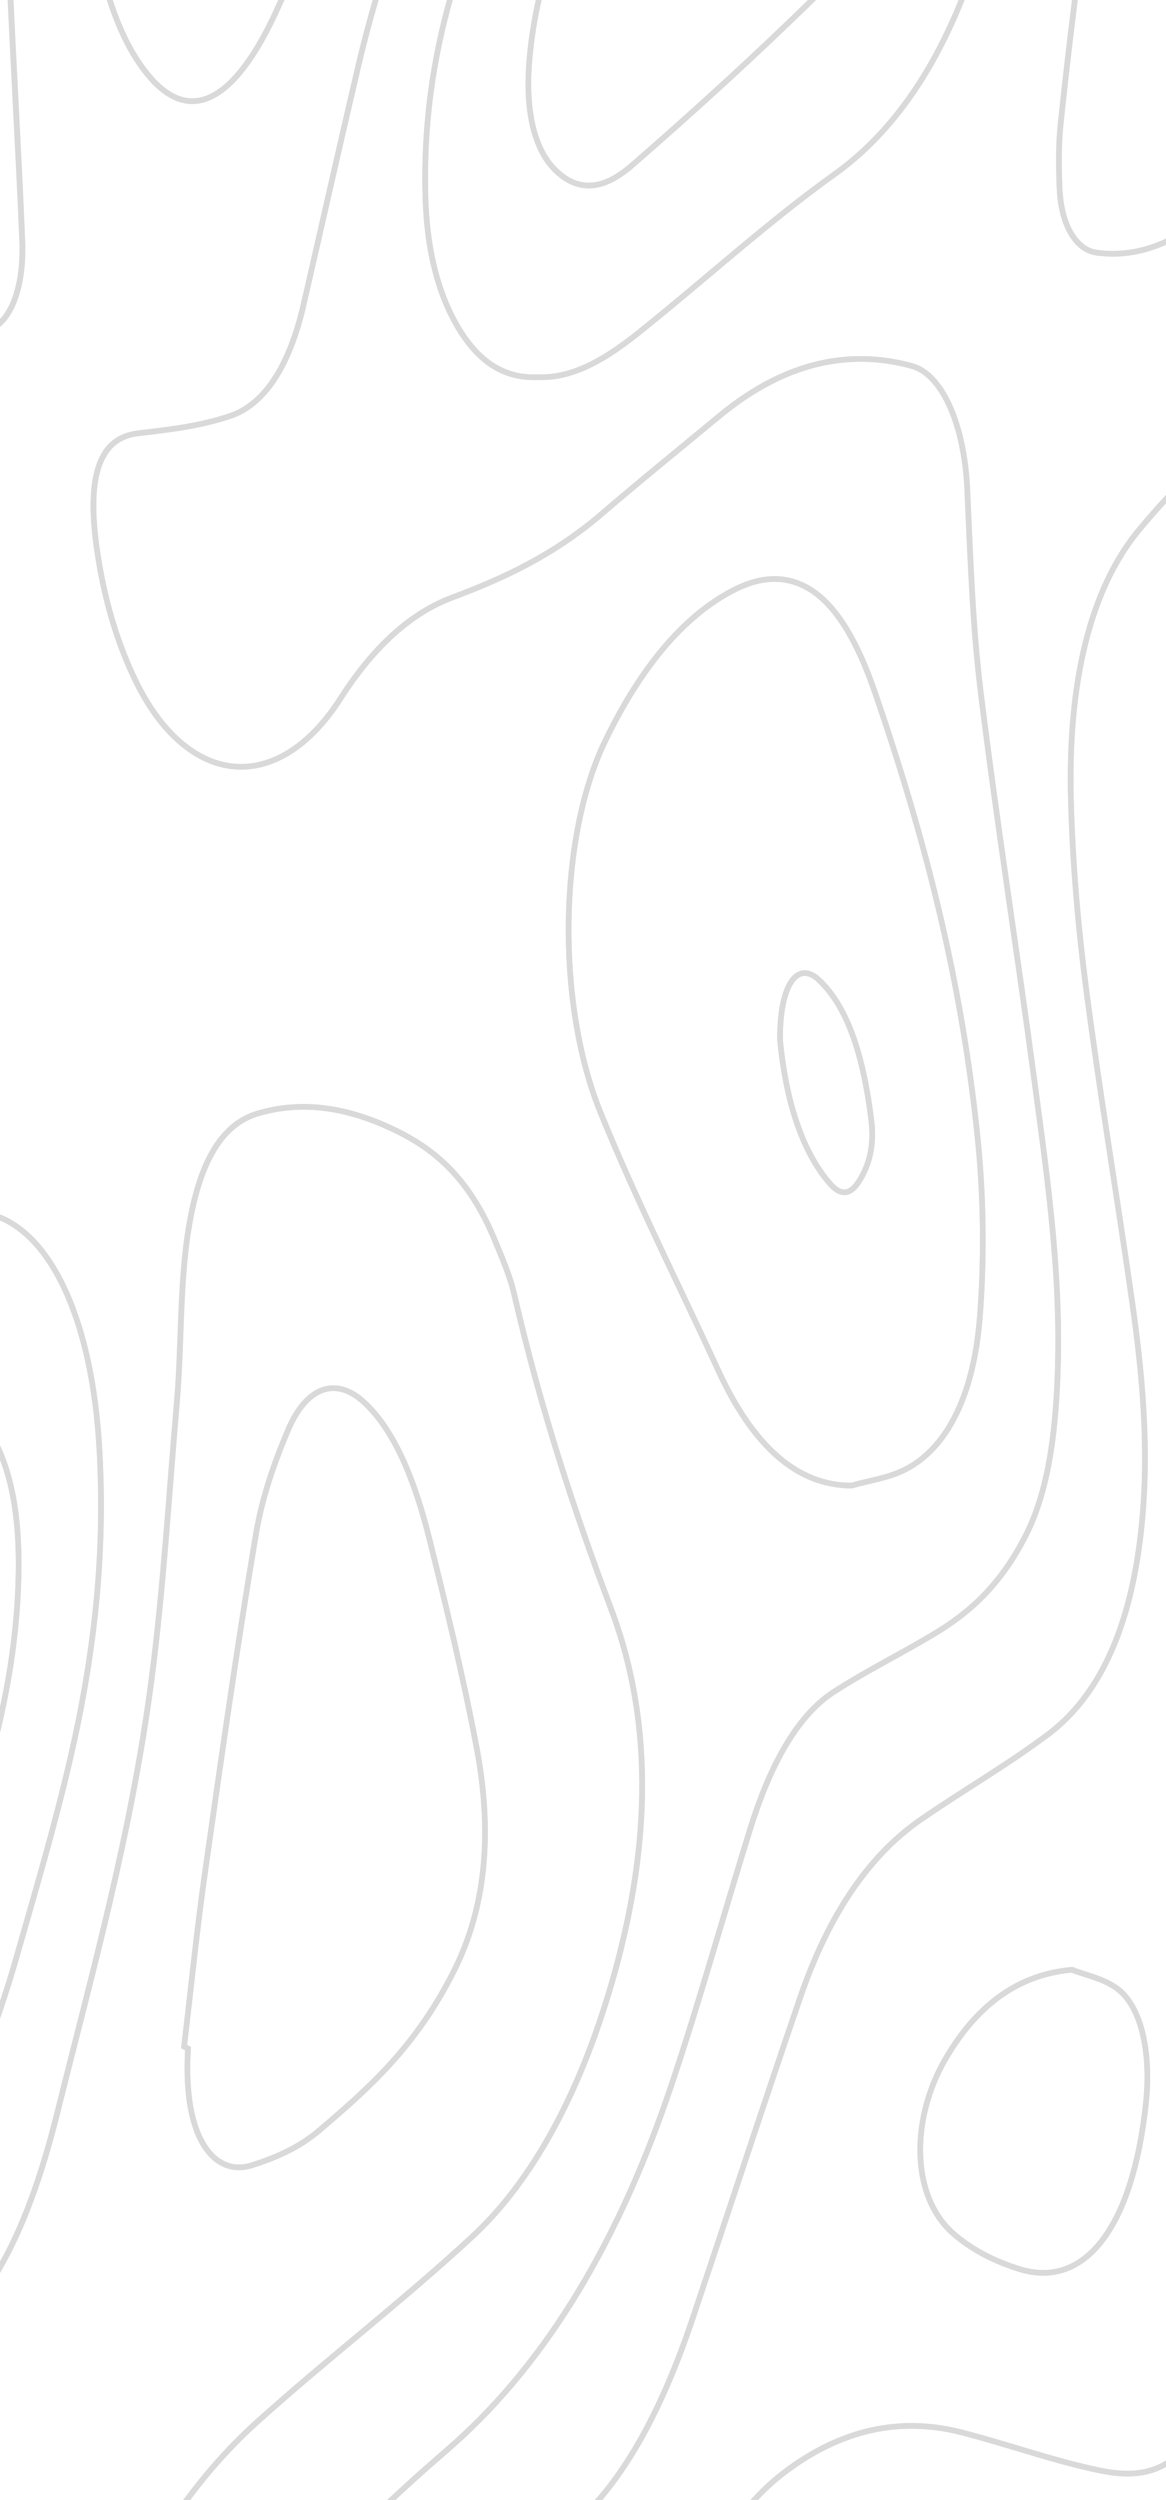 <svg width="414" height="887" viewBox="0 0 414 887" fill="none" xmlns="http://www.w3.org/2000/svg">
<g opacity="0.15">
<path d="M54.864 -547.385C137.804 -547.385 220.744 -547.385 303.694 -547.385C305.548 -542.863 306.976 -536.814 309.336 -534.08C318.329 -523.75 327.272 -512.636 336.88 -505.26C352.1 -493.563 367.716 -483.373 384.324 -483.152C389.936 -483.072 393.605 -490.227 393.833 -501.602C393.942 -506.888 393.595 -512.254 393.357 -517.56C392.91 -527.508 392.405 -537.457 391.919 -547.385C407.119 -547.385 422.319 -547.385 437.519 -547.385C438.51 -543.707 439.175 -539.386 440.543 -536.452C448.148 -520.152 457.27 -507.973 467.581 -500.276C478.389 -492.217 489.434 -485.886 501.323 -488.559C515.779 -491.794 528.579 -503.873 541.241 -516.977C549.56 -525.579 558.206 -525.74 566.733 -520.474C578.462 -513.239 587.961 -497.985 597.272 -482.308C610.637 -459.799 621.762 -433.491 629.466 -401.917C644.25 -341.282 646.024 -276.688 642.257 -210.928C640.759 -184.76 637.854 -158.934 636.079 -132.807C634.443 -108.891 638.37 -86.381 651.815 -75.89C667.203 -63.872 683.414 -63.671 699.477 -61.179C706.209 -60.134 712.961 -59.732 719.664 -58.244C732.296 -55.451 744.561 -58.586 754.139 -75.89C763.42 -92.652 772.135 -111.343 779.581 -131.501C800.403 -187.875 824.537 -238.1 848.561 -288.626C854.956 -302.071 861.441 -315.597 866.964 -330.489C886.229 -382.442 908.31 -429.25 930.242 -476.42C939.87 -497.14 948.119 -520.193 953.027 -547.385C956.002 -547.385 958.976 -547.385 961.951 -547.385C961.951 -518.585 961.951 -489.785 961.951 -460.985C960.701 -459.457 959.333 -458.251 958.233 -456.362C952.958 -447.298 947.881 -437.731 942.507 -428.908C924.343 -399.083 909.212 -363.41 894.141 -327.515C885.287 -306.412 876.115 -285.651 866.22 -266.598C851.734 -238.703 837.05 -211.329 825.201 -178.51C814.403 -148.624 806.551 -115.965 805.47 -78.342C804.389 -40.86 810.764 -7.216 820.214 24.096C837.734 82.139 858.595 135.257 880.597 186.426C899.783 231.043 916.609 278.575 929.508 331.734C934.248 351.249 939.265 370.502 943.875 390.158C947.554 405.814 950.885 421.792 954.237 437.75C956.874 450.331 955.426 462.289 951.748 472.84C948.149 483.191 944.322 493.36 940.008 502.465C928.041 527.748 917.878 555.543 910.154 586.895C899.852 628.679 892.475 672.552 887.101 717.973C882.858 753.788 881.678 789.763 887.26 824.894C896.461 882.816 906.575 940.155 916.361 997.695C919.901 1018.54 923.619 1039.24 927.258 1060C919.653 1060 912.058 1060 904.453 1060C898.811 1031.16 894.002 1001.47 887.319 973.658C877.275 931.794 862.571 896.502 846.122 864.064C841.442 854.839 837.377 843.967 833.817 832.812C827.323 812.493 823.605 790.145 824.358 765.464C825.211 737.408 832.479 715.722 841.611 696.248C855.224 667.206 867.529 635.974 875.6 599.396C885.019 556.708 893.635 513.177 901.458 469.182C908.944 427.057 907.388 384.41 899.505 342.687C890.661 295.939 875.322 259.482 855.71 230.059C836.782 201.66 820.323 168.077 804.429 133.067C795.426 113.23 786.363 93.032 776.042 76.21C755.983 43.531 741.725 44.717 722.034 65.819C703.909 85.254 692.288 117.109 684.465 154.732C677.435 188.577 673.559 223.969 672.101 260.688C670.505 300.803 676.266 332.437 695.471 345.239C706.913 352.856 718.365 360.494 729.649 369.075C744.918 380.692 756.876 399.885 760.891 433.69C765.908 475.895 765.204 517.98 758.224 559.201C755.21 577.007 749.538 590.614 740.486 597.286C734.467 601.728 728.419 601.909 722.034 600.2C704.732 595.578 689.909 580.685 676.979 557.613C668.323 542.158 663.009 521.839 659.4 500.193C655.92 479.332 653.044 457.888 650.932 436.282C647.125 397.433 637.448 369.839 618.49 355.951C606.255 346.988 594.277 336.235 582.587 324.659C565.662 307.898 552.177 283.197 544.503 247.524C534.608 201.459 532.803 153.185 536.224 103.965C537.81 81.154 540.289 58.584 542.292 35.894C544.543 10.249 537.563 -8.804 524.931 -12.984C510.95 -17.627 498.328 -9.99 486.747 4.662C475.414 19.012 464.815 35.693 453.551 50.284C434.019 75.567 413.197 92.992 389.291 89.635C382.281 88.65 376.818 80.209 376.243 67.025C375.906 59.428 375.827 51.449 376.6 44.053C378.781 23.132 381.31 2.35 383.977 -18.33C389.49 -61.058 395.409 -103.485 404.263 -144.102C410.787 -174.068 416.528 -204.637 416.945 -238.341C417.381 -273.673 413.068 -305.809 403.153 -334.73C388.875 -376.373 368.995 -402.219 345.219 -415.523C329.067 -424.567 312.875 -425.11 297.804 -406.62C287.691 -394.22 281.444 -374.604 275.664 -354.788C263.577 -313.346 252.334 -270.899 240.098 -229.639C229.311 -193.221 214.755 -163.115 198.831 -135.722C186.527 -114.538 173.706 -94.441 162.066 -71.851C147.838 -44.236 135.731 -12.823 127.204 23.594C120.621 51.691 114.265 80.008 107.781 108.206C102.625 130.635 93.523 143.598 81.902 147.537C71.065 151.215 59.98 152.441 48.984 153.747C35.697 155.315 30.76 168.117 34.309 193.983C36.788 212.091 41.547 227.808 47.963 241.133C66.454 279.58 98.639 282.614 120.928 247.805C132.826 229.215 146.003 217.437 160.757 211.93C178.793 205.198 196.63 196.917 213.635 182.346C227.456 170.489 241.417 159.214 255.308 147.698C277.33 129.449 300.134 123.42 323.703 129.831C334.738 132.825 342.403 150.954 343.454 173.503C344.564 197.42 345.318 221.718 348.153 244.891C353.795 290.955 360.974 336.235 367.111 382.079C372.108 419.42 377.671 456.742 375.103 496.355C373.913 514.744 371.028 531.285 364.276 544.65C355.104 562.778 343.771 572.425 331.813 579.62C319.945 586.775 307.888 592.623 296.099 600.24C283.17 608.601 273.492 625.986 266.334 649.058C256.845 679.627 248.08 711.16 238.026 740.905C218.087 799.892 191.078 841.354 158.645 869.31C141.978 883.68 125.449 899.115 109.555 916.68C88.674 939.733 79.84 979.466 83.399 1026.27C84.252 1037.49 84.886 1048.76 85.63 1060.02C74.069 1060.02 62.498 1060.02 50.937 1060.02C50.689 1055.4 50.431 1050.75 50.184 1046.11C48.776 1018.94 46.356 991.786 46.267 964.594C46.178 937.683 49.886 911.053 61.229 894.211C70.44 880.524 80.653 868.888 91.113 859.462C116.437 836.671 142.424 816.895 167.628 793.601C188.629 774.187 205.673 743.658 217.373 703.081C229.975 659.388 233.296 613.887 216.946 570.636C203.729 535.706 191.891 499.369 182.68 459.475C181.034 452.361 178.267 446.191 175.749 440.061C166.27 416.968 153.271 407.08 139.37 400.508C123.645 393.092 107.81 390.319 91.768 394.981C81.327 398.016 73.197 407.442 68.566 427.781C63.49 450.09 64.828 474.328 62.835 497.541C60.019 530.38 58.036 563.723 53.842 595.839C46.693 650.525 32.802 699.664 20.319 749.828C13.141 778.689 3.434 803.49 -10.695 819.668C-20.035 830.34 -29.762 839.605 -39.172 850.036C-53.767 866.195 -66.726 886.473 -76.978 913.425C-93.427 956.675 -99.228 1006.62 -99.724 1060C-137.391 1060 -175.069 1060 -212.736 1060C-218.834 1030.49 -223.147 999.885 -224.476 968.071C-226.548 918.308 -232.299 870.636 -241.5 824.351C-248.58 788.778 -254.122 751.959 -252.209 713.049C-250.721 682.903 -248.5 652.676 -245.169 623.152C-239.309 571.199 -237.415 519.809 -243.662 467.293C-245.615 450.833 -245.437 432.665 -244.534 415.642C-243.007 386.761 -236.017 361.639 -228.224 337.803C-219.637 311.515 -210.327 286.292 -196.535 270.013C-184.171 255.442 -171.192 251.342 -159.621 271.199C-153.404 281.851 -148.437 296.562 -144.371 311.133C-133.772 349.138 -119.623 378.139 -97.77 385.174C-86.219 388.892 -74.103 388.309 -62.383 386.379C-46.965 383.827 -32.36 373.738 -18.994 357.439C-4.062 339.23 -1.276 318.59 -6.69 285.629C-10.338 263.381 -15.941 242.037 -24.884 226.582C-36.395 206.705 -48.482 187.994 -60.876 170.408C-73.23 152.883 -83.948 132.504 -91.95 106.718C-101.528 75.868 -110.71 44.496 -119.98 13.264C-134.902 -37.041 -153.285 -80.714 -178.42 -111.182C-192.44 -128.165 -206.976 -143.439 -220.758 -161.185C-231.159 -174.571 -241.619 -188.699 -250.444 -205.883C-264.543 -233.337 -270.611 -268.95 -270.145 -308.583C-269.897 -329.585 -269.372 -350.648 -268.222 -371.509C-264.444 -440.203 -252 -499.512 -222.711 -540.069C-221.452 -541.818 -220.668 -544.953 -219.657 -547.445C-199.172 -547.445 -178.678 -547.445 -158.193 -547.445C-159.611 -544.39 -160.801 -540.592 -162.486 -538.421C-175.297 -521.941 -188.464 -506.526 -201.017 -489.262C-212.707 -473.204 -222.285 -452.644 -229.503 -427.582C-236.969 -401.676 -241.024 -373.941 -242.799 -344.317C-245.367 -301.187 -240.072 -263.483 -225.081 -231.97C-213.153 -206.908 -198.548 -189.101 -184.111 -170.953C-165.996 -148.182 -147.663 -125.813 -133.663 -92.471C-125.453 -72.936 -118.205 -51.713 -110.64 -31.092C-101.885 -7.236 -93.943 18.027 -84.424 40.536C-64.842 86.882 -39.311 111.1 -9.486 117.431C1.054 119.661 8.788 106.236 7.945 85.435C6.606 52.856 4.643 20.398 3.255 -12.18C1.788 -46.728 0.469 -81.337 -0.473 -115.965C-0.979 -134.656 -0.245 -153.468 -0.632 -172.179C-1.355 -207.069 4.98 -236.05 16.363 -261.353C26.447 -283.802 34.042 -309.005 35.737 -339.875C36.798 -359.089 37.066 -378.503 38.166 -397.696C39.673 -423.844 40.784 -450.272 43.639 -475.857C46.257 -500.155 51.007 -523.569 54.864 -547.385ZM236.36 -366.525C237.471 -401.535 229.568 -427.863 216.123 -446.816C206.298 -460.683 195.569 -472.3 184.732 -482.771C163.96 -502.848 142.256 -518.062 119.56 -526.423C109.714 -530.041 99.69 -527.91 91.817 -514.284C75.408 -485.886 69.776 -448.263 72.483 -405.957C74.198 -379.186 77.391 -352.758 80.187 -326.289C83.766 -292.384 80.593 -261.695 69.697 -234.944C63.728 -220.273 57.422 -206.064 50.759 -192.699C26.04 -143.097 22.54 -76.031 35.182 -14.672C38.275 0.361 43.124 13.324 49.708 22.83C67.704 48.797 84.837 32.698 97.984 4.24C109.347 -20.36 119.312 -47.733 131.131 -71.328C144.249 -97.516 158.536 -121.412 172.764 -145.208C189.888 -173.887 206.436 -203.431 217.512 -243.265C228.17 -281.612 235.488 -322.109 236.36 -366.525ZM-232.606 721.671C-233.727 759.897 -226.3 794.546 -218.14 828.752C-211.388 857.05 -204.239 884.966 -197.814 913.565C-191.201 943.009 -186.63 974.502 -176.08 999.845C-169.824 1014.88 -156.686 1030.19 -145.641 1010.46C-140.772 1001.77 -136.757 990.922 -132.8 980.391C-122.429 952.756 -113.119 923.293 -101.875 897.226C-85.971 860.346 -66.775 830.481 -46.806 803.047C-25.657 773.986 -7.126 739.88 5.793 694.62C12.397 671.467 19.258 648.495 24.86 624.338C33.08 588.865 37.79 551.764 35.142 511.629C32.416 470.187 19.387 439.659 -0.285 431.801C-12.49 426.937 -24.537 431.439 -36.623 434.252C-52.646 437.971 -68.689 444.683 -84.692 444.382C-104.364 444 -124.006 437.669 -143.667 434.011C-152.175 432.424 -160.781 428.826 -169.179 430.132C-184.786 432.584 -192.628 456.501 -197.705 482.447C-207.551 532.792 -216.484 583.901 -225.239 635.09C-229.959 662.604 -233.231 691.002 -232.606 721.671ZM500.034 -88.17C514.48 -89.758 531.118 -90.743 547.686 -93.657C560.179 -95.847 571.859 -104.51 582.022 -119.824C592.235 -135.219 600.078 -154.915 606.265 -177.364C621.157 -231.407 626.829 -287.962 616.1 -347.733C608.714 -388.914 594.971 -417.613 572.603 -422.658C563.312 -424.748 553.457 -423.04 544.255 -419.141C521.421 -409.494 498.755 -404.63 475.642 -414.9C463.576 -420.266 451.35 -424.165 439.155 -428.326C429.517 -431.622 423.856 -420.508 425.977 -402.359C427.375 -390.341 428.992 -378.302 431.143 -366.766C439.74 -320.641 444.152 -273.01 444.469 -223.73C444.658 -195.332 444.975 -166.933 445.49 -138.555C446.006 -110.619 454.355 -93.255 468.176 -91.285C478.052 -89.898 487.937 -89.336 500.034 -88.17ZM302.336 527.064C308.83 525.175 315.473 524.452 321.789 521.155C335.492 514.001 345.486 496.455 347.836 468.037C349.512 447.778 349.284 425.771 347.301 405.593C341.51 346.566 327.49 294.613 310.664 245.655C304.676 228.25 297.021 214.362 286.769 208.574C277.895 203.57 268.842 204.936 259.899 209.659C242.349 218.924 227.248 237.173 214.735 263.18C198.455 297.025 197.295 355.63 213.258 394.8C226.247 426.676 240.971 455.637 254.902 485.944C267.702 513.8 283.457 527.024 302.336 527.064ZM656.604 121.45C656.604 118.777 656.604 116.104 656.604 113.411C656.564 66.241 640.313 33.924 617.042 33.08C598.104 32.397 584.868 51.932 574.139 80.451C566.088 101.855 561.716 126.716 560.001 153.426C556.798 203.369 566.663 259.06 593.206 282.434C603.538 291.518 614.326 294.05 625.083 287.659C635.078 281.71 640.323 264.808 644.021 246.479C652.102 206.484 655.483 164.399 656.604 121.45ZM726.932 481.543C728.023 464.46 723.224 452.722 717.116 442.774C711.454 433.549 701.549 432.404 696.086 439.438C691.317 445.568 688.461 461.264 689.671 474.167C690.861 486.848 694.083 496.897 698.733 505.58C704.385 516.131 711.861 520.412 717.76 514.483C724.235 507.951 727.666 497.199 726.932 481.543Z" stroke="black" stroke-width="2" stroke-miterlimit="10"/>
<path d="M85.591 1060C84.857 1048.74 84.213 1037.47 83.36 1026.25C79.81 979.446 88.635 939.712 109.516 916.66C125.41 899.115 141.939 883.68 158.606 869.29C191.028 841.314 218.047 799.872 237.987 740.885C248.04 711.12 256.805 679.586 266.294 649.038C273.453 625.965 283.14 608.561 296.06 600.22C307.849 592.603 319.905 586.735 331.774 579.6C343.722 572.405 355.065 562.758 364.236 544.63C370.998 531.265 373.874 514.724 375.063 496.335C377.631 456.722 372.069 419.4 367.072 382.058C360.944 336.215 353.756 290.935 348.114 244.871C345.278 221.698 344.515 197.4 343.414 173.483C342.373 150.934 334.709 132.805 323.663 129.811C300.095 123.42 277.28 129.429 255.269 147.678C241.368 159.194 227.417 170.469 213.595 182.326C196.601 196.917 178.753 205.198 160.718 211.91C145.964 217.417 132.787 229.195 120.889 247.785C98.599 282.594 66.415 279.56 47.923 241.113C41.518 227.788 36.759 212.071 34.27 193.963C30.72 168.097 35.658 155.295 48.944 153.727C59.95 152.441 71.025 151.215 81.863 147.517C93.483 143.558 102.575 130.615 107.741 108.186C114.226 79.988 120.581 51.671 127.165 23.574C135.692 -12.823 147.798 -44.256 162.027 -71.871C173.667 -94.461 186.487 -114.558 198.792 -135.742C214.716 -163.135 229.271 -193.241 240.059 -229.659C252.284 -270.919 263.538 -313.366 275.624 -354.808C281.405 -374.644 287.651 -394.24 297.765 -406.64C312.836 -425.13 329.027 -424.587 345.179 -415.543C368.956 -402.218 388.836 -376.393 403.113 -334.75C413.028 -305.829 417.342 -273.693 416.905 -238.361C416.489 -204.657 410.758 -174.088 404.224 -144.122C395.37 -103.505 389.45 -61.078 383.937 -18.35C381.27 2.33 378.742 23.112 376.561 44.033C375.787 51.429 375.867 59.408 376.204 67.005C376.779 80.189 382.252 88.63 389.252 89.615C413.157 92.972 433.969 75.547 453.512 50.264C464.776 35.693 475.375 18.992 486.708 4.642C498.289 -10.01 510.911 -17.647 524.891 -13.004C537.523 -8.804 544.503 10.229 542.253 35.874C540.26 58.584 537.771 81.134 536.185 103.945C532.764 153.164 534.568 201.439 544.464 247.504C552.128 283.177 565.613 307.878 582.548 324.639C594.248 336.215 606.215 346.988 618.45 355.931C637.408 369.819 647.085 397.393 650.893 436.262C653.005 457.867 655.88 479.312 659.36 500.173C662.969 521.819 668.284 542.138 676.94 557.593C689.859 580.665 704.683 595.558 721.994 600.18C728.38 601.888 734.428 601.707 740.446 597.266C749.499 590.573 755.161 576.987 758.185 559.181C765.165 517.98 765.879 475.895 760.852 433.67C756.836 399.885 744.878 380.672 729.609 369.055C718.336 360.473 706.884 352.856 695.432 345.219C676.236 332.417 670.465 300.783 672.062 260.668C673.529 223.969 677.396 188.557 684.426 154.712C692.239 117.089 703.87 85.234 721.994 65.799C741.686 44.676 755.954 43.511 776.002 76.19C786.324 92.992 795.376 113.21 804.389 133.047C820.283 168.057 836.742 201.64 855.67 230.039C875.292 259.462 890.631 295.919 899.466 342.667C907.358 384.39 908.915 427.037 901.419 469.162C893.596 513.156 884.98 556.688 875.56 599.376C867.499 635.934 855.194 667.186 841.571 696.227C832.439 715.702 825.171 737.388 824.319 765.444C823.565 790.124 827.283 812.473 833.778 832.792C837.347 843.946 841.403 854.799 846.082 864.044C862.532 896.482 877.226 931.774 887.28 973.638C893.963 1001.47 898.772 1031.14 904.413 1059.98C897.473 1059.98 890.532 1059.98 883.591 1059.98C877.652 1025.77 869.492 993.796 856.027 969.618C844.476 948.877 831.725 930.849 819.252 912.299C807.374 894.633 796.834 874.817 790.865 846.8C786.611 826.843 781.842 807.228 778.471 786.668C770.152 735.921 754.08 700.77 730.006 679.004C712.069 662.785 694.728 643.873 676.999 626.709C655.315 605.707 641.642 572.385 636.476 524.331C634.275 503.811 631.102 483.593 627.612 463.796C623.745 441.93 618.55 420.707 608.674 407.563C596.032 390.741 583.083 374.542 569.658 360.494C545.485 335.19 527.211 299.798 517.921 247.001C513.32 220.854 508.749 194.666 503.821 168.781C498.2 139.237 486.698 126.535 471.439 133.268C447.682 143.719 425.512 162.771 404.65 187.693C386.674 209.177 379.099 243.022 380.229 284.142C380.844 306.35 382.767 328.739 385.564 350.284C390.402 387.465 396.54 423.942 401.824 460.882C405.503 486.647 408.041 512.835 405.473 539.887C401.795 578.615 389.53 602.27 372.069 615.334C357.226 626.448 341.947 635.17 326.955 645.521C309.475 657.579 294.701 677.758 284.072 708.748C271.173 746.371 258.67 784.557 245.958 822.422C235.547 853.433 222.519 878.414 205.524 894.231C188.728 909.867 171.684 924.518 155.235 941.561C140.54 956.775 127.829 977.557 123.833 1012.35C122.059 1027.8 122.059 1044.08 121.246 1059.98C109.387 1060 97.489 1060 85.591 1060ZM190.949 133.81C203.918 134.333 215.737 126.856 227.288 117.612C250.311 99.162 272.937 78.541 296.258 61.86C325.577 40.898 346.032 2.974 357.167 -55.792C365.981 -102.319 375.093 -148.644 383.64 -195.372C388.27 -220.655 390.918 -246.46 387.081 -273.894C379.654 -327.032 348.887 -360.978 323.078 -343.955C310.337 -335.554 301.305 -317.285 293.323 -297.288C279.739 -263.262 267.177 -227.568 253.831 -193.161C241.982 -162.592 228.111 -135.922 213.328 -111.202C198.078 -85.698 182.194 -61.5 169.78 -29.806C158.348 -0.604 149.94 31.171 151.051 70.04C151.566 88.188 155.334 103.483 162.175 115.381C170.554 129.931 180.548 134.273 190.949 133.81ZM795.416 500.274C797.062 517.699 798.391 540.349 801.444 561.974C805.034 587.358 816.496 597.748 828.86 589.649C836.405 584.705 842.067 574.515 846.727 562.155C857.743 532.913 862.631 498.686 865.794 463.113C868.342 434.474 869.026 406.156 864.197 377.959C858.843 346.666 848.343 327.332 832.4 321.504C820.442 317.122 807.602 323.232 804.022 355.811C802.773 367.206 801.613 378.702 800.969 390.278C799.065 425.108 797.429 459.998 795.416 500.274ZM739.326 169.846C724.364 169.584 715.877 182.065 710.304 202.866C700.796 238.419 707.449 278.876 725.931 288.624C731.642 291.638 737.492 294.894 743.322 295.256C751.165 295.758 759.166 294.613 766.275 286.172C773.335 277.791 776.23 264.165 774.822 248.046C773.236 229.838 769.538 213.679 763.995 199.189C757.064 181.04 747.952 171.052 739.326 169.846Z" stroke="black" stroke-width="2" stroke-miterlimit="10"/>
<path d="M121.275 1060C122.079 1044.1 122.088 1027.8 123.863 1012.37C127.859 977.556 140.57 956.795 155.265 941.581C171.714 924.538 188.758 909.887 205.554 894.251C222.549 878.434 235.587 853.452 245.988 822.441C258.709 784.557 271.202 746.391 284.102 708.768C294.731 677.777 309.514 657.599 326.985 645.54C341.977 635.19 357.256 626.468 372.099 615.354C389.559 602.29 401.824 578.635 405.503 539.906C408.071 512.835 405.533 486.667 401.854 460.902C396.569 423.942 390.432 387.485 385.593 350.304C382.797 328.779 380.864 306.37 380.259 284.162C379.129 243.062 386.704 209.197 404.68 187.712C425.551 162.791 447.712 143.738 471.468 133.287C486.728 126.575 498.229 139.277 503.851 168.8C508.779 194.706 513.36 220.874 517.951 247.021C527.231 299.818 545.515 335.21 569.688 360.513C583.113 374.562 596.062 390.761 608.704 407.582C618.579 420.726 623.775 441.95 627.642 463.816C631.142 483.612 634.305 503.831 636.506 524.351C641.672 572.405 655.345 605.727 677.029 626.729C694.758 643.913 712.099 662.804 730.036 679.023C754.11 700.789 770.172 735.961 778.501 786.687C781.872 807.247 786.641 826.883 790.895 846.82C796.864 874.836 807.394 894.653 819.282 912.319C831.755 930.869 844.506 948.897 856.057 969.638C869.522 993.816 877.682 1025.79 883.621 1060C875.362 1060 867.103 1060 858.833 1060C855.71 1050.65 853.043 1040.5 849.374 1032.12C836.693 1003.1 820.194 988.55 801.454 986.118C788.029 984.37 774.872 989.233 768.139 1017.07C764.927 1030.33 763.767 1045.63 761.685 1060C709.144 1060 656.604 1060 604.064 1060C602.279 1022.8 593.504 993.213 574.239 985.033C563.838 980.611 553.586 979.104 542.907 981.114C528.828 983.787 515.095 988.49 502.176 1000.07C488.404 1012.41 476.961 1030.29 471.23 1059.98C460.661 1059.98 450.081 1059.98 439.512 1059.98C441.624 1044.2 443.141 1027.96 445.967 1012.71C451.43 983.224 461.385 961.739 476.743 953.72C490.615 946.485 504.773 941.561 518.774 935.371C536.155 927.694 553.685 921.142 570.798 911.495C584.184 903.958 595.17 887.257 601.843 861.733C615.069 811.066 616.924 756.862 611.629 701.774C609.576 680.47 602.775 663.428 591.828 656.574C580.138 649.259 567.992 647.852 556.193 653.66C541.648 660.815 527.162 669.135 513.122 679.566C495.83 692.388 479.738 710.517 466.57 737.207C455.941 758.751 449.288 785.843 442.437 812.614C438.957 826.2 435.199 839.846 430.499 851.744C420.039 878.193 405.116 879.519 390.204 876.424C373.834 873.028 357.603 867.099 341.263 862.939C319.806 857.472 298.796 861.733 278.47 877.188C264.321 887.94 252.096 904.923 244.501 931.412C233.198 970.844 229.083 1014.94 227.367 1060.02C216.461 1060.02 205.554 1060.02 194.657 1060.02C193.706 1055.11 193.061 1049.81 191.732 1045.35C187.281 1030.39 181.123 1027.56 174.53 1038.77C171.317 1044.24 169.403 1052.84 166.895 1060.02C151.675 1060 136.475 1060 121.275 1060ZM468.89 638.345C471.984 639.431 475.147 639.431 478.25 638.345C487.253 635.17 496.326 632.457 505.14 627.834C530.711 614.489 556.273 600.923 581.546 585.488C594.882 577.349 604.103 559.06 605.144 528.652C605.442 520.11 605.511 511.347 604.926 502.906C603.171 477.864 597.559 456.722 588.209 439.799C576.024 417.732 561.419 404.266 546.318 393.333C519.894 374.18 497.912 344.857 485.151 291.98C483.148 283.659 480.293 275.902 477.229 268.988C471.399 255.784 464.131 247.624 455.069 248.327C430.618 250.257 413.703 294.371 418.175 343.249C420.941 373.537 427.653 400.066 435.437 425.871C443.964 454.129 448.991 484.336 448.485 518.04C448.108 542.8 448.317 567.601 448.445 592.362C448.574 618.047 454.95 633.904 466.541 637.521L468.89 638.345ZM705.188 906.732C729.649 909.324 737.293 883.499 735.588 853.874C734.22 830.179 730.621 807.469 724.087 787.19C712.406 750.953 697.841 721.972 676.385 710.838C665.736 705.311 656.812 712.989 652.499 733.689C646.233 763.796 644.21 795.249 647.254 827.828C648.979 846.318 651.587 863.763 659.202 875.841C674.243 899.718 692.457 902.994 705.188 906.732ZM380.606 698.84C363.413 700.327 347.777 709.492 335.502 730.815C323.366 751.898 323.168 779.633 339.071 792.958C346.29 799.007 354.172 802.585 361.926 805.017C384.909 812.232 402.102 790.687 406.851 746.411C408.874 727.58 405.027 711.019 395.974 705.03C391.047 701.754 385.742 700.83 380.606 698.84Z" stroke="black" stroke-width="2" stroke-miterlimit="10"/>
<path d="M-99.793 1060C-99.297 1006.62 -93.497 956.674 -77.048 913.424C-66.795 886.473 -53.846 866.194 -39.241 850.035C-29.832 839.605 -20.095 830.36 -10.765 819.668C3.374 803.509 13.071 778.708 20.25 749.828C32.723 699.664 46.624 650.525 53.773 595.838C57.967 563.722 59.95 530.38 62.766 497.54C64.759 474.327 63.42 450.089 68.497 427.781C73.137 407.421 81.267 398.016 91.698 394.981C107.751 390.298 123.575 393.092 139.301 400.508C153.212 407.06 166.201 416.968 175.68 440.06C178.198 446.21 180.974 452.36 182.61 459.475C191.821 499.369 203.66 535.706 216.877 570.636C233.227 613.886 229.905 659.388 217.303 703.08C205.603 743.658 188.559 774.186 167.559 793.601C142.355 816.894 116.367 836.65 91.044 859.461C80.583 868.887 70.381 880.524 61.16 894.21C49.817 911.052 46.108 937.682 46.198 964.593C46.287 991.785 48.706 1018.94 50.114 1046.11C50.352 1050.75 50.61 1055.37 50.868 1060.02C38.315 1060.02 25.753 1060.02 13.2 1060.02C12.536 1050.79 11.99 1041.51 11.177 1032.34C8.53 1002.48 6.537 972.31 -0.761 944.977C-7.106 921.222 -21.84 910.409 -33.907 922.026C-51.496 938.968 -60.36 968.11 -61.045 1007.08C-61.352 1024.69 -60.489 1042.37 -60.162 1060.02C-73.349 1060 -86.576 1060 -99.793 1060ZM65.364 726.092C65.83 726.313 66.296 726.534 66.752 726.776C64.769 759.213 76.409 772.398 89.557 768.157C97.637 765.544 105.907 762.168 113.402 755.777C130.556 741.166 147.679 726.313 161.352 698.88C173.012 675.506 174.688 648.736 169.185 619.795C164.386 594.572 158.477 570.133 152.458 545.976C147.253 525.054 140.035 507.287 129.078 497.319C119.53 488.637 109.02 491.471 102.288 507.308C97.647 518.221 93.146 530.762 90.885 544.187C84.183 584.041 78.432 624.578 72.681 665.055C69.835 685.173 67.783 705.733 65.364 726.092Z" stroke="black" stroke-width="2" stroke-miterlimit="10"/>
<path d="M54.863 -547.385C51.006 -523.569 46.266 -500.155 43.55 -475.817C40.694 -450.232 39.574 -423.804 38.076 -397.656C36.976 -378.443 36.708 -359.048 35.647 -339.835C33.952 -308.965 26.357 -283.762 16.273 -261.313C4.9 -235.99 -1.445 -207.029 -0.722 -172.139C-0.335 -153.428 -1.069 -134.616 -0.563 -115.925C0.379 -81.297 1.698 -46.708 3.165 -12.14C4.543 20.438 6.517 52.896 7.855 85.475C8.708 106.276 0.974 119.701 -9.576 117.471C-39.401 111.14 -64.922 86.902 -84.514 40.576C-94.033 18.047 -101.975 -7.196 -110.73 -31.052C-118.295 -51.673 -125.543 -72.876 -133.753 -92.431C-147.743 -125.773 -166.076 -148.122 -184.201 -170.913C-198.638 -189.061 -213.243 -206.868 -225.171 -231.93C-240.162 -263.443 -245.467 -301.147 -242.889 -344.277C-241.124 -373.901 -237.069 -401.656 -229.593 -427.542C-222.365 -452.584 -212.797 -473.144 -201.107 -489.222C-188.554 -506.466 -175.387 -521.881 -162.576 -538.381C-160.881 -540.552 -159.701 -544.35 -158.283 -547.405C-146.058 -547.405 -133.832 -547.405 -121.607 -547.405C-122.708 -544.169 -123.63 -540.592 -124.938 -537.758C-135.577 -514.746 -148.884 -499.13 -162.091 -483.273C-177.171 -465.185 -192.114 -446.775 -202.901 -417.654C-223.396 -362.324 -221.918 -294.715 -196.932 -248.169C-182.843 -221.921 -166.285 -200.899 -150.331 -179.032C-134.11 -156.784 -118.345 -134.254 -107.696 -99.666C-100.537 -76.433 -93.022 -53.562 -84.921 -31.655C-78.278 -13.688 -70.197 1.888 -59.836 11.334C-46.321 23.654 -33.759 14.188 -29.178 -12.844C-27.126 -25.003 -25.886 -38.187 -25.579 -51.029C-24.815 -84.171 -27.641 -116.347 -34.106 -146.956C-37.16 -161.407 -40.412 -175.676 -43.803 -189.805C-51.993 -223.931 -50.456 -256.57 -38.796 -285.591C-30.596 -306.01 -20.958 -324.078 -11.797 -342.87C-4.241 -358.345 1.856 -375.991 5.247 -396.39C9.828 -423.924 13.546 -452.061 17.245 -480.158C20.18 -502.426 22.529 -524.996 25.137 -547.445C35.032 -547.385 44.948 -547.385 54.863 -547.385Z" stroke="black" stroke-width="2" stroke-miterlimit="10"/>
<path d="M227.347 1060C229.072 1014.94 233.177 970.844 244.48 931.392C252.075 904.903 264.3 887.92 278.449 877.168C298.775 861.733 319.786 857.452 341.242 862.918C357.582 867.079 373.813 873.008 390.183 876.404C405.095 879.499 420.018 878.173 430.478 851.724C435.178 839.846 438.936 826.2 442.416 812.594C449.267 785.823 455.921 758.711 466.55 737.187C479.717 710.497 495.819 692.368 513.101 679.546C527.141 669.135 541.637 660.795 556.173 653.64C567.972 647.852 580.118 649.239 591.808 656.554C602.754 663.407 609.566 680.43 611.608 701.754C616.903 756.842 615.059 811.046 601.822 861.713C595.149 887.257 584.173 903.938 570.778 911.475C553.664 921.122 536.124 927.674 518.753 935.351C504.753 941.541 490.584 946.465 476.722 953.7C461.364 961.719 451.399 983.204 445.946 1012.69C443.12 1027.94 441.603 1044.16 439.491 1059.96C430.895 1059.96 422.308 1059.96 413.712 1059.96C413.375 1043.28 413.385 1026.53 412.601 1009.95C411.55 987.465 408.387 966.06 399.186 951.55C392.483 940.978 385.394 930.648 377.73 923.493C357.82 904.863 336.711 897.768 315.006 906.31C294.353 914.449 277.2 935.552 264.548 970.12C254.762 996.87 248.674 1026.98 246.166 1059.96C239.909 1060 233.633 1060 227.347 1060ZM516.79 878.273C523.443 877.007 528.202 876.344 532.931 875.138C556.381 869.129 583.003 837.133 584.52 775.372C585.462 736.945 575.943 709.833 556.43 708.447C542.212 707.442 529.511 718.033 517.543 732.001C503.315 748.642 492.329 771.554 486.469 803.529C480.877 833.998 486.241 862.476 500.172 871.802C506.022 875.741 512.367 876.625 516.79 878.273Z" stroke="black" stroke-width="2" stroke-miterlimit="10"/>
<path d="M25.117 -547.386C22.509 -524.957 20.16 -502.367 17.225 -480.098C13.526 -452.002 9.808 -423.865 5.227 -396.331C1.836 -375.932 -4.261 -358.286 -11.817 -342.81C-20.988 -324.039 -30.616 -305.951 -38.816 -285.532C-50.476 -256.53 -52.003 -223.871 -43.823 -189.745C-40.432 -175.617 -37.18 -161.327 -34.126 -146.897C-27.651 -116.288 -24.825 -84.111 -25.599 -50.97C-25.896 -38.127 -27.136 -24.943 -29.198 -12.784C-33.769 14.248 -46.341 23.714 -59.856 11.394C-70.217 1.948 -78.298 -13.628 -84.941 -31.596C-93.042 -53.502 -100.557 -76.374 -107.716 -99.607C-118.365 -134.195 -134.13 -156.725 -150.351 -178.973C-166.305 -200.839 -182.853 -221.862 -196.952 -248.109C-221.938 -294.656 -223.416 -362.245 -202.921 -417.594C-192.134 -446.716 -177.182 -465.126 -162.11 -483.214C-148.894 -499.071 -135.597 -514.687 -124.958 -537.699C-123.65 -540.533 -122.728 -544.11 -121.627 -547.346C-110.393 -547.346 -99.159 -547.346 -87.925 -547.346C-88.679 -544.813 -89.244 -541.96 -90.206 -539.829C-106.08 -504.899 -124.294 -476.039 -144.412 -451.62C-158.66 -434.336 -173.186 -417.072 -181.871 -386.322C-190.309 -356.457 -190.934 -325.908 -181.822 -296.947C-166.781 -249.175 -144.452 -222.505 -117.254 -212.436C-109.491 -209.562 -101.588 -212.838 -96.512 -226.042C-89.353 -244.673 -83.007 -264.65 -76.523 -284.306C-68.323 -309.146 -58.824 -331.535 -47.739 -351.352C-36.188 -371.992 -25.509 -394.401 -18.579 -422.78C-9.001 -461.99 -6.463 -504.336 -5.649 -547.346C4.633 -547.386 14.875 -547.386 25.117 -547.386Z" stroke="black" stroke-width="2" stroke-miterlimit="10"/>
<path d="M236.36 -366.525C235.488 -322.109 228.17 -281.612 217.512 -243.285C206.426 -203.451 189.888 -173.907 172.765 -145.228C158.546 -121.412 144.258 -97.536 131.131 -71.348C119.312 -47.754 109.347 -20.38 97.984 4.219C84.837 32.678 67.704 48.756 49.708 22.81C43.124 13.304 38.285 0.341 35.182 -14.693C22.54 -76.031 26.04 -143.098 50.759 -192.719C57.422 -206.084 63.728 -220.313 69.697 -234.965C80.593 -261.715 83.766 -292.404 80.187 -326.309C77.391 -352.778 74.198 -379.187 72.483 -405.977C69.776 -448.283 75.408 -485.906 91.817 -514.304C99.69 -527.93 109.714 -530.061 119.56 -526.443C142.256 -518.082 163.96 -502.868 184.732 -482.791C195.569 -472.32 206.288 -460.683 216.123 -446.836C229.568 -427.843 237.461 -401.515 236.36 -366.525ZM123.486 -384.492C124.835 -372.856 126.054 -361.139 127.561 -349.603C130.556 -326.691 134.016 -304.021 136.683 -280.948C138.399 -266.056 138.676 -250.5 140.273 -235.527C141.859 -220.615 148.175 -213.138 155.264 -217.701C175.719 -230.865 190.007 -273.532 189.432 -318.109C188.758 -370.464 167.212 -410.68 144.834 -420.166C132.737 -425.311 124.26 -410.017 123.486 -384.492Z" stroke="black" stroke-width="2" stroke-miterlimit="10"/>
<path d="M-232.606 721.671C-233.231 691.002 -229.959 662.603 -225.249 635.09C-216.494 583.9 -207.561 532.792 -197.715 482.447C-192.638 456.5 -184.795 432.584 -169.189 430.132C-160.781 428.806 -152.175 432.423 -143.677 434.011C-124.016 437.669 -104.374 444 -84.702 444.381C-68.699 444.683 -52.646 437.97 -36.633 434.252C-24.547 431.438 -12.51 426.937 -0.294 431.8C19.377 439.638 32.406 470.167 35.132 511.629C37.77 551.784 33.07 588.865 24.85 624.337C19.248 648.495 12.387 671.467 5.784 694.619C-7.126 739.88 -25.657 773.986 -46.816 803.047C-66.795 830.481 -85.991 860.346 -101.885 897.225C-113.129 923.292 -122.439 952.756 -132.81 980.39C-136.766 990.941 -140.782 1001.77 -145.65 1010.46C-156.696 1030.17 -169.834 1014.88 -176.09 999.845C-186.64 974.501 -191.211 943.028 -197.824 913.565C-204.239 884.966 -211.398 857.05 -218.15 828.752C-226.3 794.546 -233.727 759.897 -232.606 721.671ZM-98.157 499.449C-110.66 499.449 -123.222 498.284 -135.706 499.731C-153.305 501.781 -168.247 516.834 -179.58 544.388C-193.293 577.71 -202.782 615.916 -208.8 657.418C-214.789 698.639 -215.463 739.699 -205.865 779.593C-199.41 806.444 -190.169 828.873 -179.521 849.252C-164.083 878.776 -146.781 887.297 -127.089 866.677C-99.694 837.997 -76.73 797.158 -53.777 756.46C-36.633 726.072 -23.02 689.434 -11.023 650.344C-2.357 622.127 5.833 593.427 6.587 558.959C7.023 538.962 4.356 521.215 -3.606 508.192C-14.017 491.169 -26.451 490.305 -38.914 491.652C-58.645 493.802 -78.347 496.797 -98.157 499.449Z" stroke="black" stroke-width="2" stroke-miterlimit="10"/>
<path d="M302.336 527.064C283.457 527.024 267.702 513.799 254.901 485.944C240.981 455.636 226.247 426.675 213.258 394.8C197.294 355.63 198.454 297.024 214.735 263.18C227.248 237.173 242.349 218.924 259.899 209.659C268.842 204.936 277.895 203.57 286.769 208.574C297.031 214.362 304.685 228.25 310.664 245.654C327.49 294.613 341.51 346.565 347.301 405.593C349.284 425.771 349.512 447.778 347.836 468.037C345.486 496.455 335.502 513.98 321.789 521.155C315.473 524.451 308.83 525.175 302.336 527.064ZM276.963 368.954C278.856 388.912 284.181 407.924 294.711 419.963C298.161 423.902 301.592 424.384 304.884 419.279C308.423 413.813 310.515 406.778 309.385 397.574C306.698 375.607 301.344 357.559 290.725 347.631C283.328 340.717 276.814 348.997 276.963 368.954Z" stroke="black" stroke-width="2" stroke-miterlimit="10"/>
<path d="M190.948 133.81C180.547 134.272 170.553 129.931 162.185 115.38C155.343 103.502 151.575 88.208 151.06 70.04C149.959 31.191 158.357 -0.604 169.79 -29.806C182.203 -61.501 198.077 -85.698 213.337 -111.202C228.12 -135.923 241.992 -162.593 253.84 -193.161C267.186 -227.589 279.749 -263.283 293.332 -297.288C301.314 -317.265 310.347 -335.554 323.088 -343.955C348.907 -360.978 379.663 -327.033 387.09 -273.894C390.927 -246.461 388.27 -220.655 383.649 -195.372C375.102 -148.645 365.99 -102.339 357.176 -55.793C346.041 2.973 325.586 40.898 296.267 61.86C272.947 78.541 250.31 99.161 227.297 117.611C215.746 126.876 203.927 134.332 190.948 133.81ZM345.297 -208.797C345.297 -212.154 345.367 -215.49 345.288 -218.846C344.792 -239.346 336.88 -252.028 327.351 -245.556C321.214 -241.396 314.838 -235.528 310.049 -226.986C296.436 -202.748 283.645 -176.601 270.399 -151.519C259.204 -130.336 247.921 -109.293 236.459 -88.693C224.521 -67.249 212.068 -46.97 200.348 -25.083C193.982 -13.185 189.798 2.189 188.083 19.916C186.05 40.958 190.334 56.092 200.239 62.905C208.637 68.673 216.896 65.176 224.402 58.644C246.523 39.431 268.495 19.433 290.159 -1.81C302.553 -13.949 313.946 -30.53 321.323 -54.607C326.925 -72.876 331.515 -92.833 335.105 -113.112C340.578 -143.902 344.058 -175.958 345.297 -208.797Z" stroke="black" stroke-width="2" stroke-miterlimit="10"/>
<path d="M380.606 698.84C385.742 700.83 391.046 701.755 395.974 705.01C405.027 711.02 408.874 727.56 406.851 746.392C402.102 790.647 384.909 812.192 361.926 804.997C354.172 802.565 346.289 798.988 339.071 792.938C323.167 779.613 323.366 751.878 335.502 730.796C347.777 709.492 363.413 700.348 380.606 698.84Z" stroke="black" stroke-width="2" stroke-miterlimit="10"/>
<path d="M65.363 726.093C67.783 705.734 69.835 685.174 72.691 665.076C78.441 624.599 84.192 584.062 90.895 544.208C93.155 530.803 97.657 518.242 102.297 507.328C109.03 491.491 119.54 488.638 129.088 497.34C140.044 507.308 147.252 525.075 152.468 545.997C158.486 570.174 164.396 594.593 169.195 619.816C174.708 648.737 173.022 675.527 161.362 698.901C147.679 726.314 130.565 741.186 113.412 755.798C105.916 762.189 97.657 765.565 89.566 768.178C76.419 772.419 64.768 759.254 66.761 726.796C66.295 726.535 65.829 726.314 65.363 726.093Z" stroke="black" stroke-width="2" stroke-miterlimit="10"/>
<path d="M-98.157 499.449C-78.357 496.817 -58.645 493.802 -38.924 491.692C-26.461 490.345 -14.017 491.209 -3.616 508.232C4.345 521.256 7.023 539.002 6.576 558.999C5.813 593.467 -2.367 622.147 -11.033 650.384C-23.03 689.474 -36.644 726.113 -53.787 756.501C-76.741 797.199 -99.694 838.037 -127.1 866.717C-146.801 887.337 -164.103 878.816 -179.531 849.292C-190.18 828.913 -199.421 806.484 -205.875 779.633C-215.473 739.739 -214.789 698.679 -208.81 657.458C-202.782 615.956 -193.303 577.751 -179.59 544.428C-168.257 516.894 -153.315 501.821 -135.716 499.771C-123.223 498.264 -110.66 499.449 -98.157 499.449ZM-141.437 808.835C-141.318 809.74 -141.189 810.644 -141.07 811.568C-133.832 807.569 -126.346 804.856 -119.415 799.289C-103.898 786.848 -91.593 765.002 -80.449 740.422C-67.262 711.341 -57.584 678.421 -53.995 638.908C-51.308 609.324 -56.742 588.724 -70.682 577.73C-88.807 563.421 -107.388 554.497 -127.08 557.552C-138.74 559.361 -149.538 565.833 -158.828 580.223C-176.546 607.656 -186.7 643.973 -190.438 688.791C-195.911 754.43 -167.226 812.111 -141.437 808.835Z" stroke="black" stroke-width="2" stroke-miterlimit="10"/>
<path d="M276.962 368.954C276.814 348.997 283.328 340.697 290.725 347.63C301.344 357.559 306.698 375.607 309.385 397.574C310.515 406.778 308.423 413.813 304.883 419.279C301.592 424.364 298.161 423.902 294.711 419.963C284.181 407.924 278.856 388.932 276.962 368.954Z" stroke="black" stroke-width="2" stroke-miterlimit="10"/>
<path d="M345.298 -208.797C344.058 -175.958 340.568 -143.902 335.115 -113.092C331.526 -92.833 326.935 -72.856 321.333 -54.587C313.956 -30.51 302.564 -13.929 290.17 -1.79C268.505 19.453 246.533 39.451 224.412 58.664C216.907 65.176 208.647 68.693 200.249 62.925C190.344 56.112 186.061 40.978 188.093 19.936C189.808 2.21 193.993 -13.185 200.358 -25.063C212.078 -46.97 224.531 -67.228 236.469 -88.673C247.931 -109.273 259.214 -130.295 270.409 -151.499C283.665 -176.581 296.446 -202.728 310.059 -226.966C314.848 -235.487 321.224 -241.376 327.361 -245.536C336.89 -252.008 344.802 -239.326 345.298 -218.826C345.377 -215.49 345.298 -212.134 345.298 -208.797Z" stroke="black" stroke-width="2" stroke-miterlimit="10"/>
</g>
</svg>
